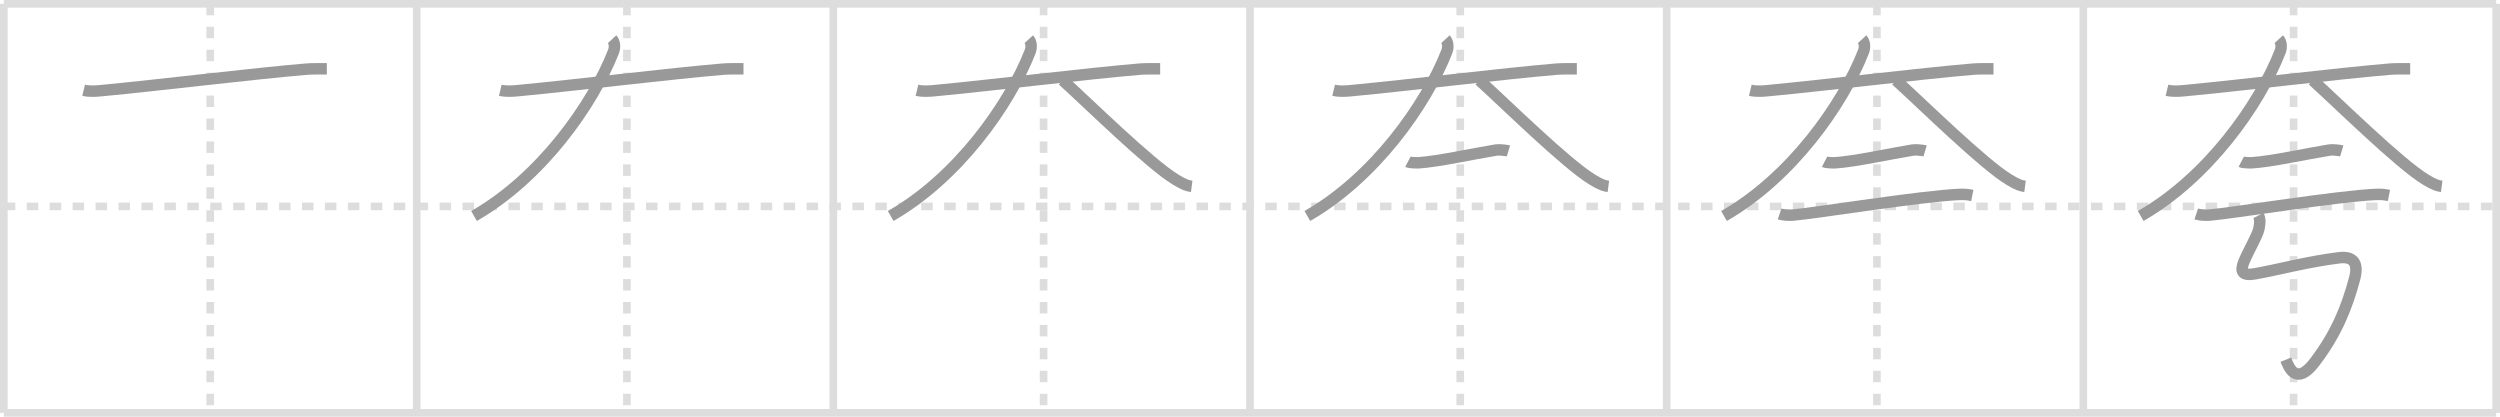 <svg width="654px" height="109px" viewBox="0 0 654 109" xmlns="http://www.w3.org/2000/svg" xmlns:xlink="http://www.w3.org/1999/xlink" xml:space="preserve" version="1.1" baseProfile="full">
<line x1="1" y1="1" x2="653" y2="1" style="stroke:#ddd;stroke-width:2"></line>
<line x1="1" y1="1" x2="1" y2="108" style="stroke:#ddd;stroke-width:2"></line>
<line x1="1" y1="108" x2="653" y2="108" style="stroke:#ddd;stroke-width:2"></line>
<line x1="653" y1="1" x2="653" y2="108" style="stroke:#ddd;stroke-width:2"></line>
<line x1="109" y1="1" x2="109" y2="108" style="stroke:#ddd;stroke-width:2"></line>
<line x1="218" y1="1" x2="218" y2="108" style="stroke:#ddd;stroke-width:2"></line>
<line x1="327" y1="1" x2="327" y2="108" style="stroke:#ddd;stroke-width:2"></line>
<line x1="436" y1="1" x2="436" y2="108" style="stroke:#ddd;stroke-width:2"></line>
<line x1="545" y1="1" x2="545" y2="108" style="stroke:#ddd;stroke-width:2"></line>
<line x1="1" y1="54" x2="653" y2="54" style="stroke:#ddd;stroke-width:2;stroke-dasharray:3 3"></line>
<line x1="55" y1="1" x2="55" y2="108" style="stroke:#ddd;stroke-width:2;stroke-dasharray:3 3"></line>
<line x1="164" y1="1" x2="164" y2="108" style="stroke:#ddd;stroke-width:2;stroke-dasharray:3 3"></line>
<line x1="273" y1="1" x2="273" y2="108" style="stroke:#ddd;stroke-width:2;stroke-dasharray:3 3"></line>
<line x1="382" y1="1" x2="382" y2="108" style="stroke:#ddd;stroke-width:2;stroke-dasharray:3 3"></line>
<line x1="491" y1="1" x2="491" y2="108" style="stroke:#ddd;stroke-width:2;stroke-dasharray:3 3"></line>
<line x1="600" y1="1" x2="600" y2="108" style="stroke:#ddd;stroke-width:2;stroke-dasharray:3 3"></line>
<path d="M21.88,23.61c1.62,0.39,3.45,0.21,4.51,0.11c15.61-1.47,39.86-4.47,53.86-5.64C81.59,17.97,84.0,18,85.5,18" style="fill:none;stroke:#999;stroke-width:3"></path>

<path d="M130.88,23.61c1.62,0.39,3.45,0.21,4.51,0.11c15.61-1.47,39.86-4.47,53.86-5.64C190.59,17.97,193.0,18,194.5,18" style="fill:none;stroke:#999;stroke-width:3"></path>
<path d="M160.13,10.25c0.58,0.63,0.86,1.96,0.36,3.24C155.0,27.5,141.5,46.5,124.0,56.5" style="fill:none;stroke:#999;stroke-width:3"></path>

<path d="M239.88,23.61c1.62,0.39,3.45,0.21,4.51,0.11c15.61-1.47,39.86-4.47,53.86-5.64C299.59,17.97,302.0,18,303.5,18" style="fill:none;stroke:#999;stroke-width:3"></path>
<path d="M269.13,10.25c0.58,0.63,0.86,1.96,0.36,3.24C264.0,27.5,250.5,46.5,233.0,56.5" style="fill:none;stroke:#999;stroke-width:3"></path>
<path d="M278.0,21c6.83,6.17,22.75,21.88,29.57,26c2.32,1.4,3.12,1.61,4.18,1.75" style="fill:none;stroke:#999;stroke-width:3"></path>

<path d="M348.88,23.61c1.62,0.39,3.45,0.21,4.51,0.11c15.61-1.47,39.86-4.47,53.86-5.64C408.59,17.97,411.0,18,412.5,18" style="fill:none;stroke:#999;stroke-width:3"></path>
<path d="M378.13,10.25c0.58,0.63,0.86,1.96,0.36,3.24C373.0,27.5,359.5,46.5,342.0,56.5" style="fill:none;stroke:#999;stroke-width:3"></path>
<path d="M387.0,21c6.83,6.17,22.75,21.88,29.57,26c2.32,1.4,3.12,1.61,4.18,1.75" style="fill:none;stroke:#999;stroke-width:3"></path>
<path d="M368.3,42.33c0.48,0.25,2.35,0.28,2.83,0.25c5.11-0.33,14.11-2.33,20.31-3.34c0.78-0.13,2.77,0.12,3.17,0.24" style="fill:none;stroke:#999;stroke-width:3"></path>

<path d="M457.88,23.61c1.62,0.39,3.45,0.21,4.51,0.11c15.61-1.47,39.86-4.47,53.86-5.64C517.59,17.97,520.0,18,521.5,18" style="fill:none;stroke:#999;stroke-width:3"></path>
<path d="M487.13,10.25c0.58,0.63,0.86,1.96,0.36,3.24C482.0,27.5,468.5,46.5,451.0,56.5" style="fill:none;stroke:#999;stroke-width:3"></path>
<path d="M496.0,21c6.83,6.17,22.75,21.88,29.57,26c2.32,1.4,3.12,1.61,4.18,1.75" style="fill:none;stroke:#999;stroke-width:3"></path>
<path d="M477.3,42.33c0.48,0.25,2.35,0.28,2.83,0.25c5.11-0.33,14.11-2.33,20.31-3.34c0.78-0.13,2.77,0.12,3.17,0.24" style="fill:none;stroke:#999;stroke-width:3"></path>
<path d="M465.54,55.97c0.9,0.3,2.56,0.37,3.46,0.3c5.63-0.45,33.74-5.02,43.79-5.42c1.5-0.06,2.41,0.14,3.16,0.29" style="fill:none;stroke:#999;stroke-width:3"></path>

<path d="M566.88,23.61c1.62,0.39,3.45,0.21,4.51,0.11c15.61-1.47,39.86-4.47,53.86-5.64C626.59,17.97,629.0,18,630.5,18" style="fill:none;stroke:#999;stroke-width:3"></path>
<path d="M596.13,10.25c0.58,0.63,0.86,1.96,0.36,3.24C591.0,27.5,577.5,46.5,560.0,56.5" style="fill:none;stroke:#999;stroke-width:3"></path>
<path d="M605.0,21c6.83,6.17,22.75,21.88,29.57,26c2.32,1.4,3.12,1.61,4.18,1.75" style="fill:none;stroke:#999;stroke-width:3"></path>
<path d="M586.3,42.33c0.48,0.25,2.35,0.28,2.83,0.25c5.11-0.33,14.11-2.33,20.31-3.34c0.78-0.13,2.77,0.12,3.17,0.24" style="fill:none;stroke:#999;stroke-width:3"></path>
<path d="M574.54,55.97c0.9,0.3,2.56,0.37,3.46,0.3c5.63-0.45,33.74-5.02,43.79-5.42c1.5-0.06,2.41,0.14,3.16,0.29" style="fill:none;stroke:#999;stroke-width:3"></path>
<path d="M590.81,56.37c0.5,0.96,0.42,2.05,0.1,3.56c-0.37,1.73-2.86,5.92-3.95,8.64c-0.96,2.42-0.46,3.67,3,3.05c6.29-1.13,13.54-3.13,21.88-4.18c4.05-0.51,5.13,1.64,4.13,5.42C614.0,80.25,611.25,87.25,605.51,94.76c-4.9,6.41-6.79,1.19-7.54-0.66" style="fill:none;stroke:#999;stroke-width:3"></path>

</svg>